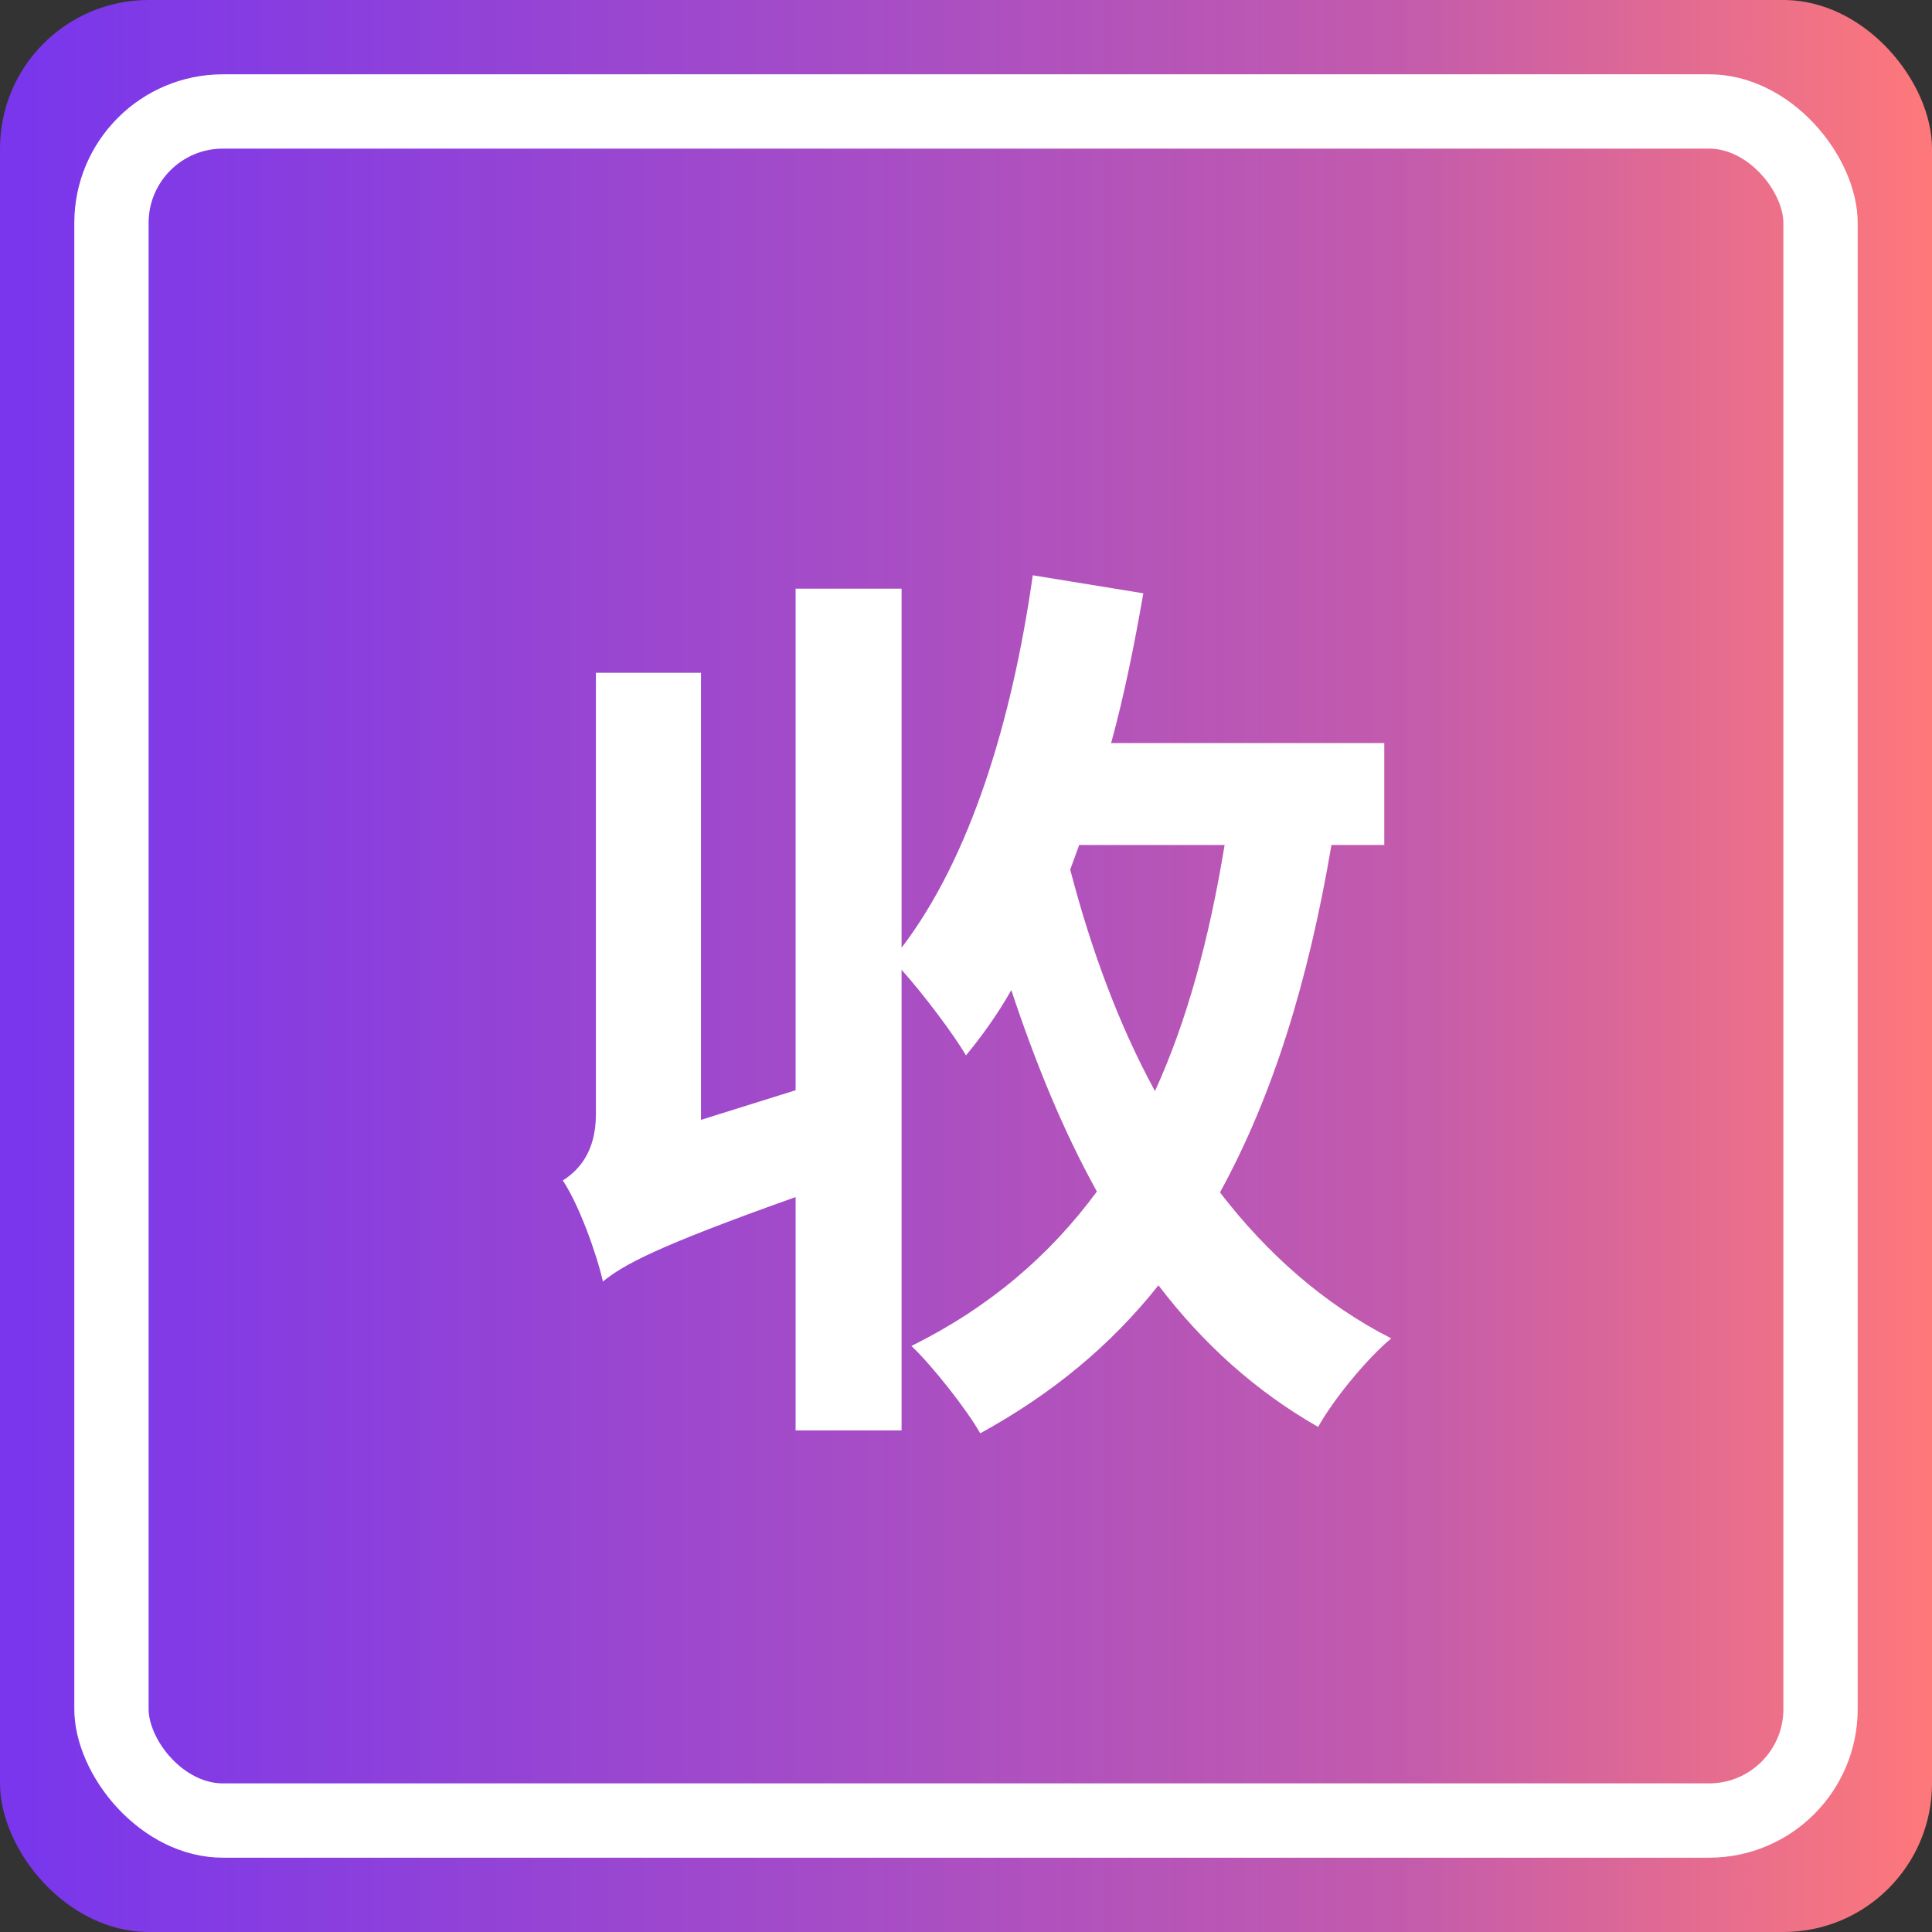 <svg xmlns="http://www.w3.org/2000/svg" xmlns:xlink="http://www.w3.org/1999/xlink" fill="none" version="1.1" width="52" height="52" viewBox="0 0 52 52"><rect x="0" y="0" width="52" height="52" fill="#333333" stroke="none"/><defs><linearGradient x1="0.014" y1="1" x2="1" y2="1" id="master_svg0_588_4305"><stop offset="0%" stop-color="#7936EC" stop-opacity="1"/><stop offset="71.964%" stop-color="#C35BAD" stop-opacity="1"/><stop offset="100%" stop-color="#FF7979" stop-opacity="1"/></linearGradient><clipPath id="master_svg1_649_1464"><rect x="0" y="0" width="52" height="52" rx="4"/></clipPath><clipPath id="master_svg2_649_1717"><rect x="2" y="2" width="48" height="48" rx="4"/></clipPath></defs><g style="mix-blend-mode:passthrough" clip-path="url(#master_svg1_649_1464)"><rect x="0" y="0" width="52" height="52" rx="4" fill="url(#master_svg0_588_4305)" fill-opacity="1"/><g style="mix-blend-mode:passthrough"><path d="M29.047,22.742L32.961,22.742C32.547,25.266,31.953,27.469,31.086,29.367C30.102,27.562,29.359,25.531,28.805,23.406L29.047,22.742ZM16.227,34.492C16.781,34.047,17.594,33.578,21.414,32.219L21.414,38.5L24.266,38.5L24.266,26.102C24.867,26.773,25.664,27.836,26,28.406C26.43,27.883,26.859,27.289,27.219,26.648C27.867,28.602,28.617,30.438,29.523,32.07C28.25,33.797,26.625,35.188,24.531,36.227C25.109,36.773,26.047,37.977,26.383,38.578C28.305,37.523,29.883,36.227,31.18,34.594C32.383,36.172,33.797,37.445,35.477,38.406C35.906,37.641,36.797,36.562,37.445,36.023C35.648,35.109,34.109,33.75,32.836,32.094C34.25,29.516,35.211,26.43,35.836,22.742L37.258,22.742L37.258,20L29.906,20C30.266,18.688,30.531,17.352,30.773,15.969L27.797,15.484C27.242,19.398,26.117,23.086,24.266,25.508L24.266,15.844L21.414,15.844L21.414,29.344L18.867,30.141L18.867,18.109L16.039,18.109L16.039,29.992C16.039,31,15.578,31.5,15.148,31.773C15.578,32.414,16.062,33.75,16.227,34.492Z" fill="#FFFFFF" fill-opacity="1"/></g><g style="mix-blend-mode:passthrough" clip-path="url(#master_svg2_649_1717)"><rect x="3" y="3" width="46" height="46" rx="3" fill-opacity="0" stroke-opacity="1" stroke="#FFFFFF" fill="none" stroke-width="2"/></g></g></svg>